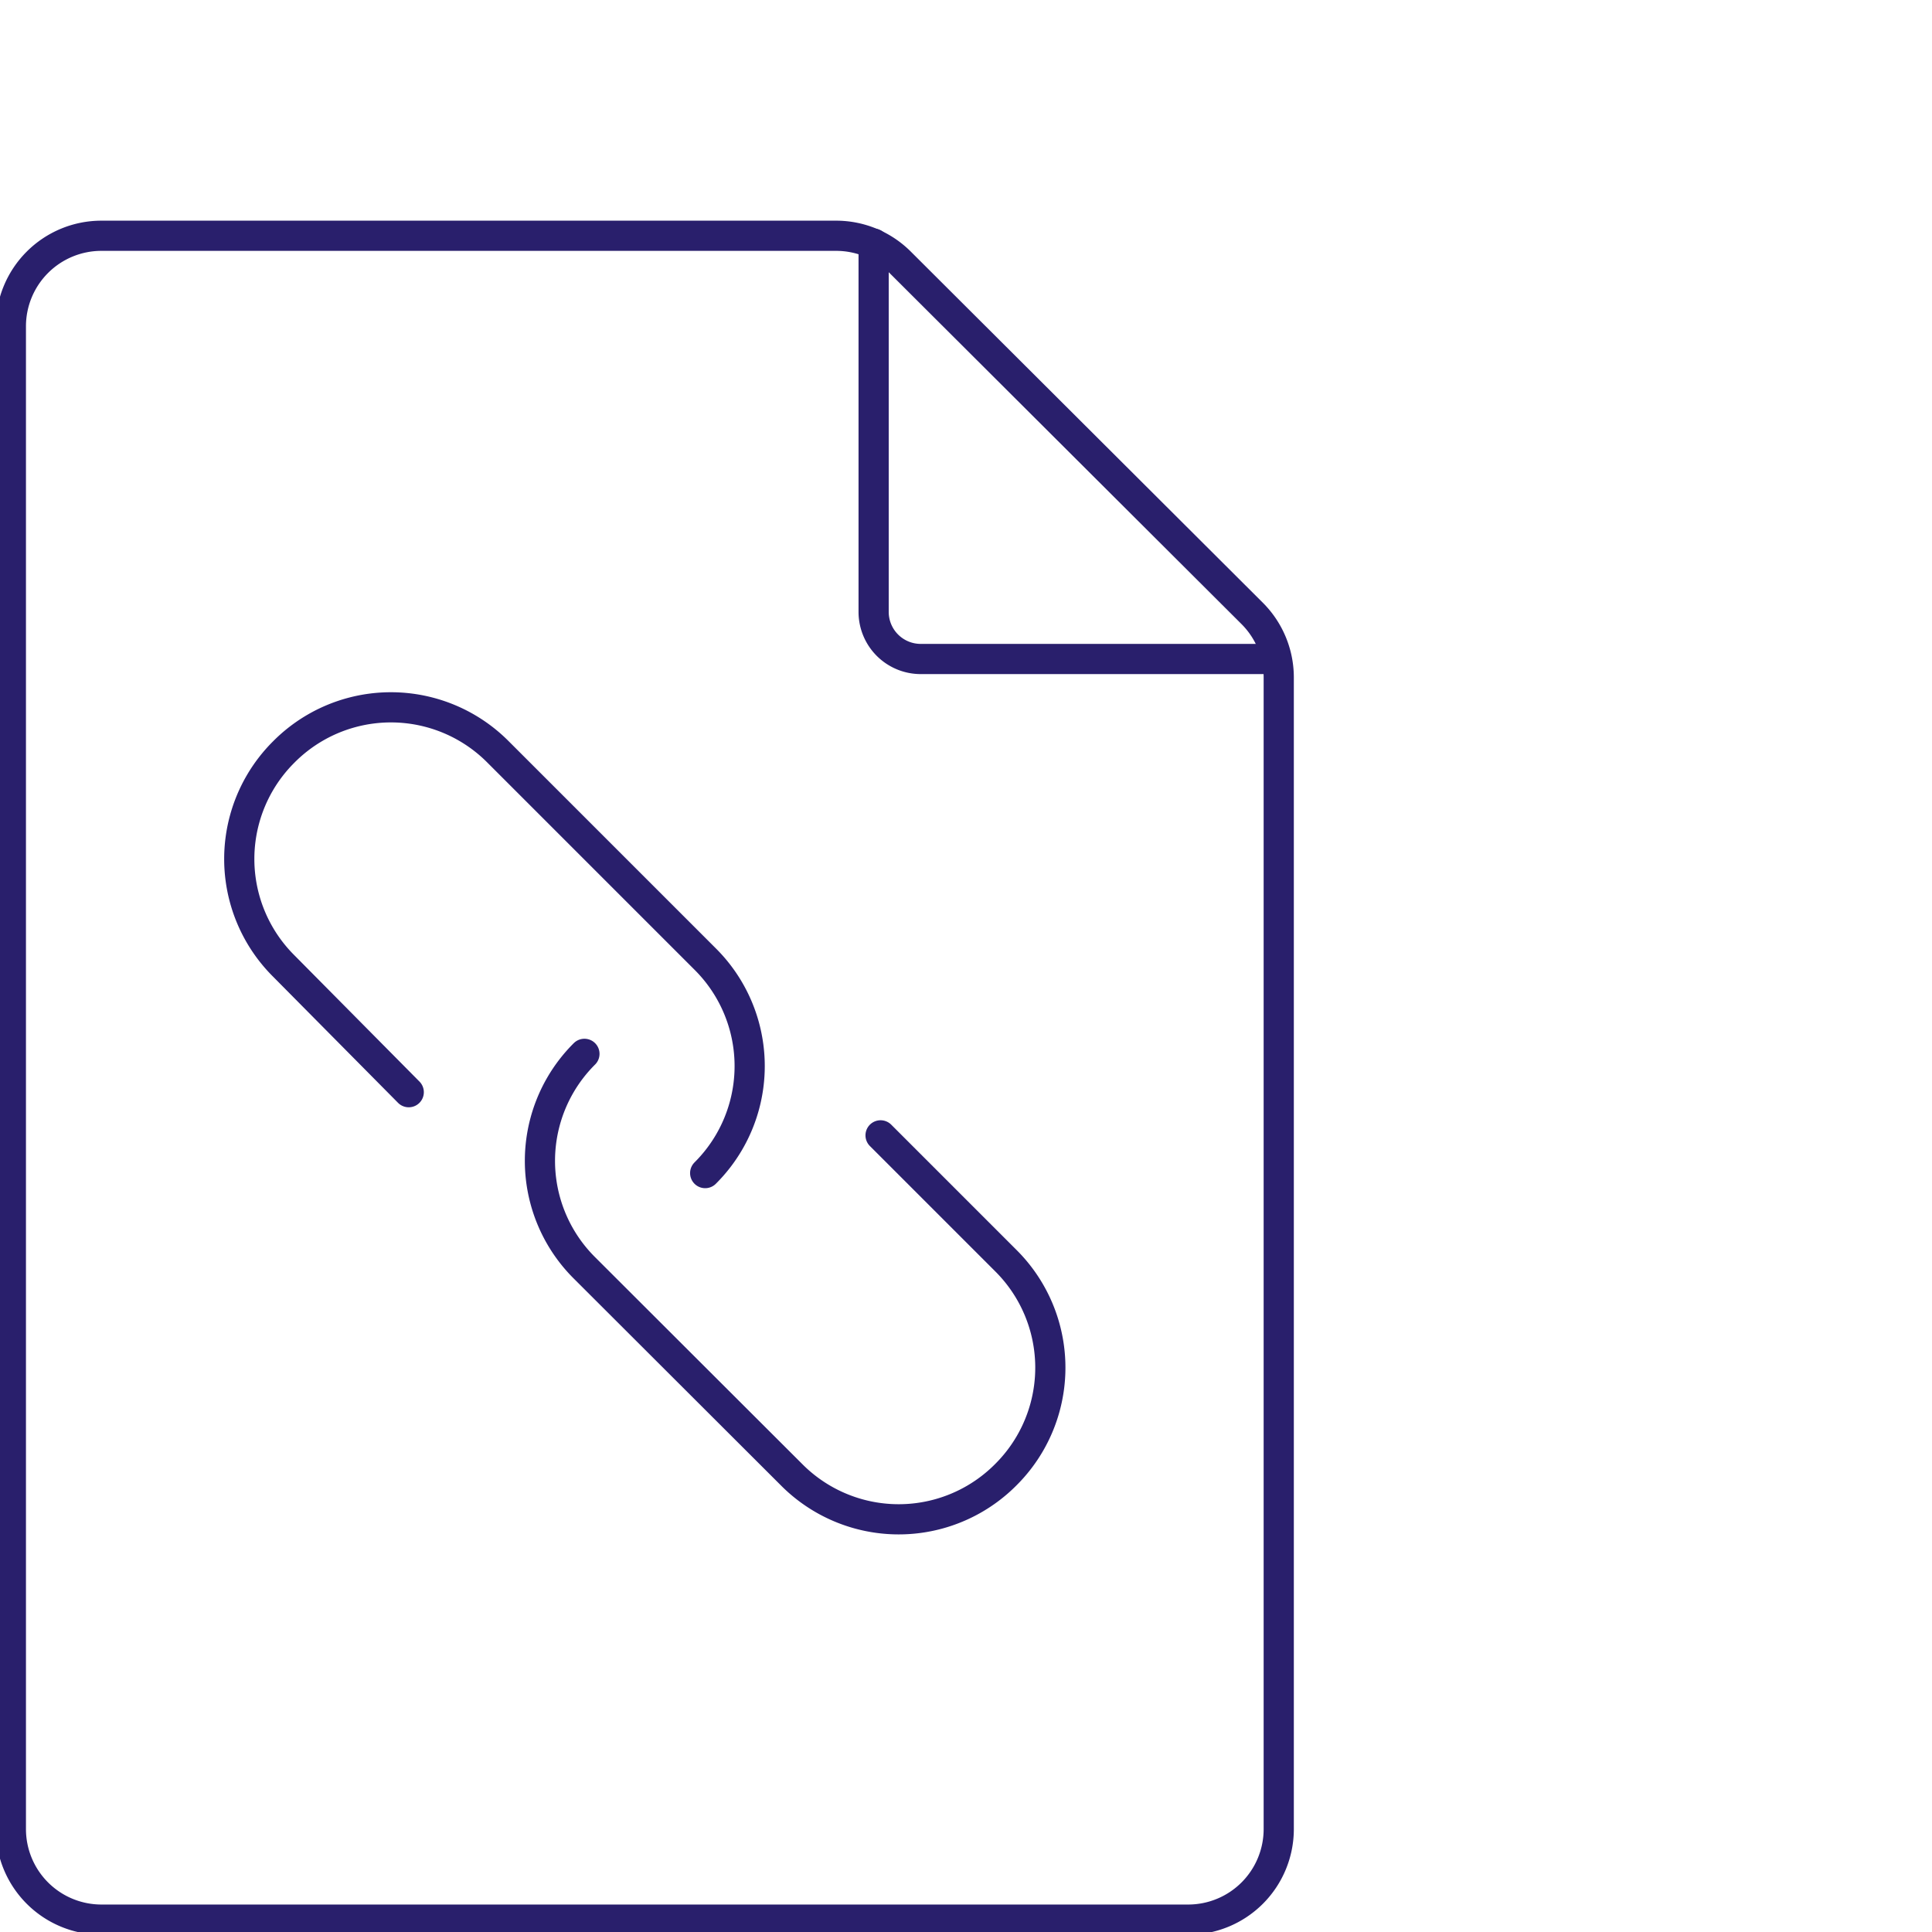 <svg id="Layer_1" data-name="Layer 1" xmlns="http://www.w3.org/2000/svg" viewBox="0 0 64 64">
  <title>NEW_CoinUseIcons_SmartContracts</title>
  <path d="M27.71,7.81H3.36a3,3,0,0,0-3,3V60.59a3,3,0,0,0,3,3h36a3,3,0,0,0,3-3V22.43a3,3,0,0,0-.87-2.1L29.81,8.68A3,3,0,0,0,27.71,7.81Z" fill="none" stroke="#291f6c" stroke-linecap="round" stroke-miterlimit="10"/>
  <path d="M28.94,8.07v12.2a1.56,1.56,0,0,0,1.56,1.56H42.26" fill="none" stroke="#291f6c" stroke-linecap="round" stroke-miterlimit="10"/>
  <g>
    <path d="M29.17,37.61l4.15,4.15a5,5,0,0,1,0,7.09h0a5,5,0,0,1-7.1,0L19.36,42a5,5,0,0,1,0-7.09h0" fill="none" stroke="#291f6c" stroke-linecap="round" stroke-miterlimit="10"/>
    <path d="M13.54,36.18,9.4,32a5,5,0,0,1,0-7.09h0a5,5,0,0,1,7.1,0l6.86,6.86a5,5,0,0,1,0,7.09h0" fill="none" stroke="#291f6c" stroke-linecap="round" stroke-miterlimit="10"/>
  </g>
</svg>
